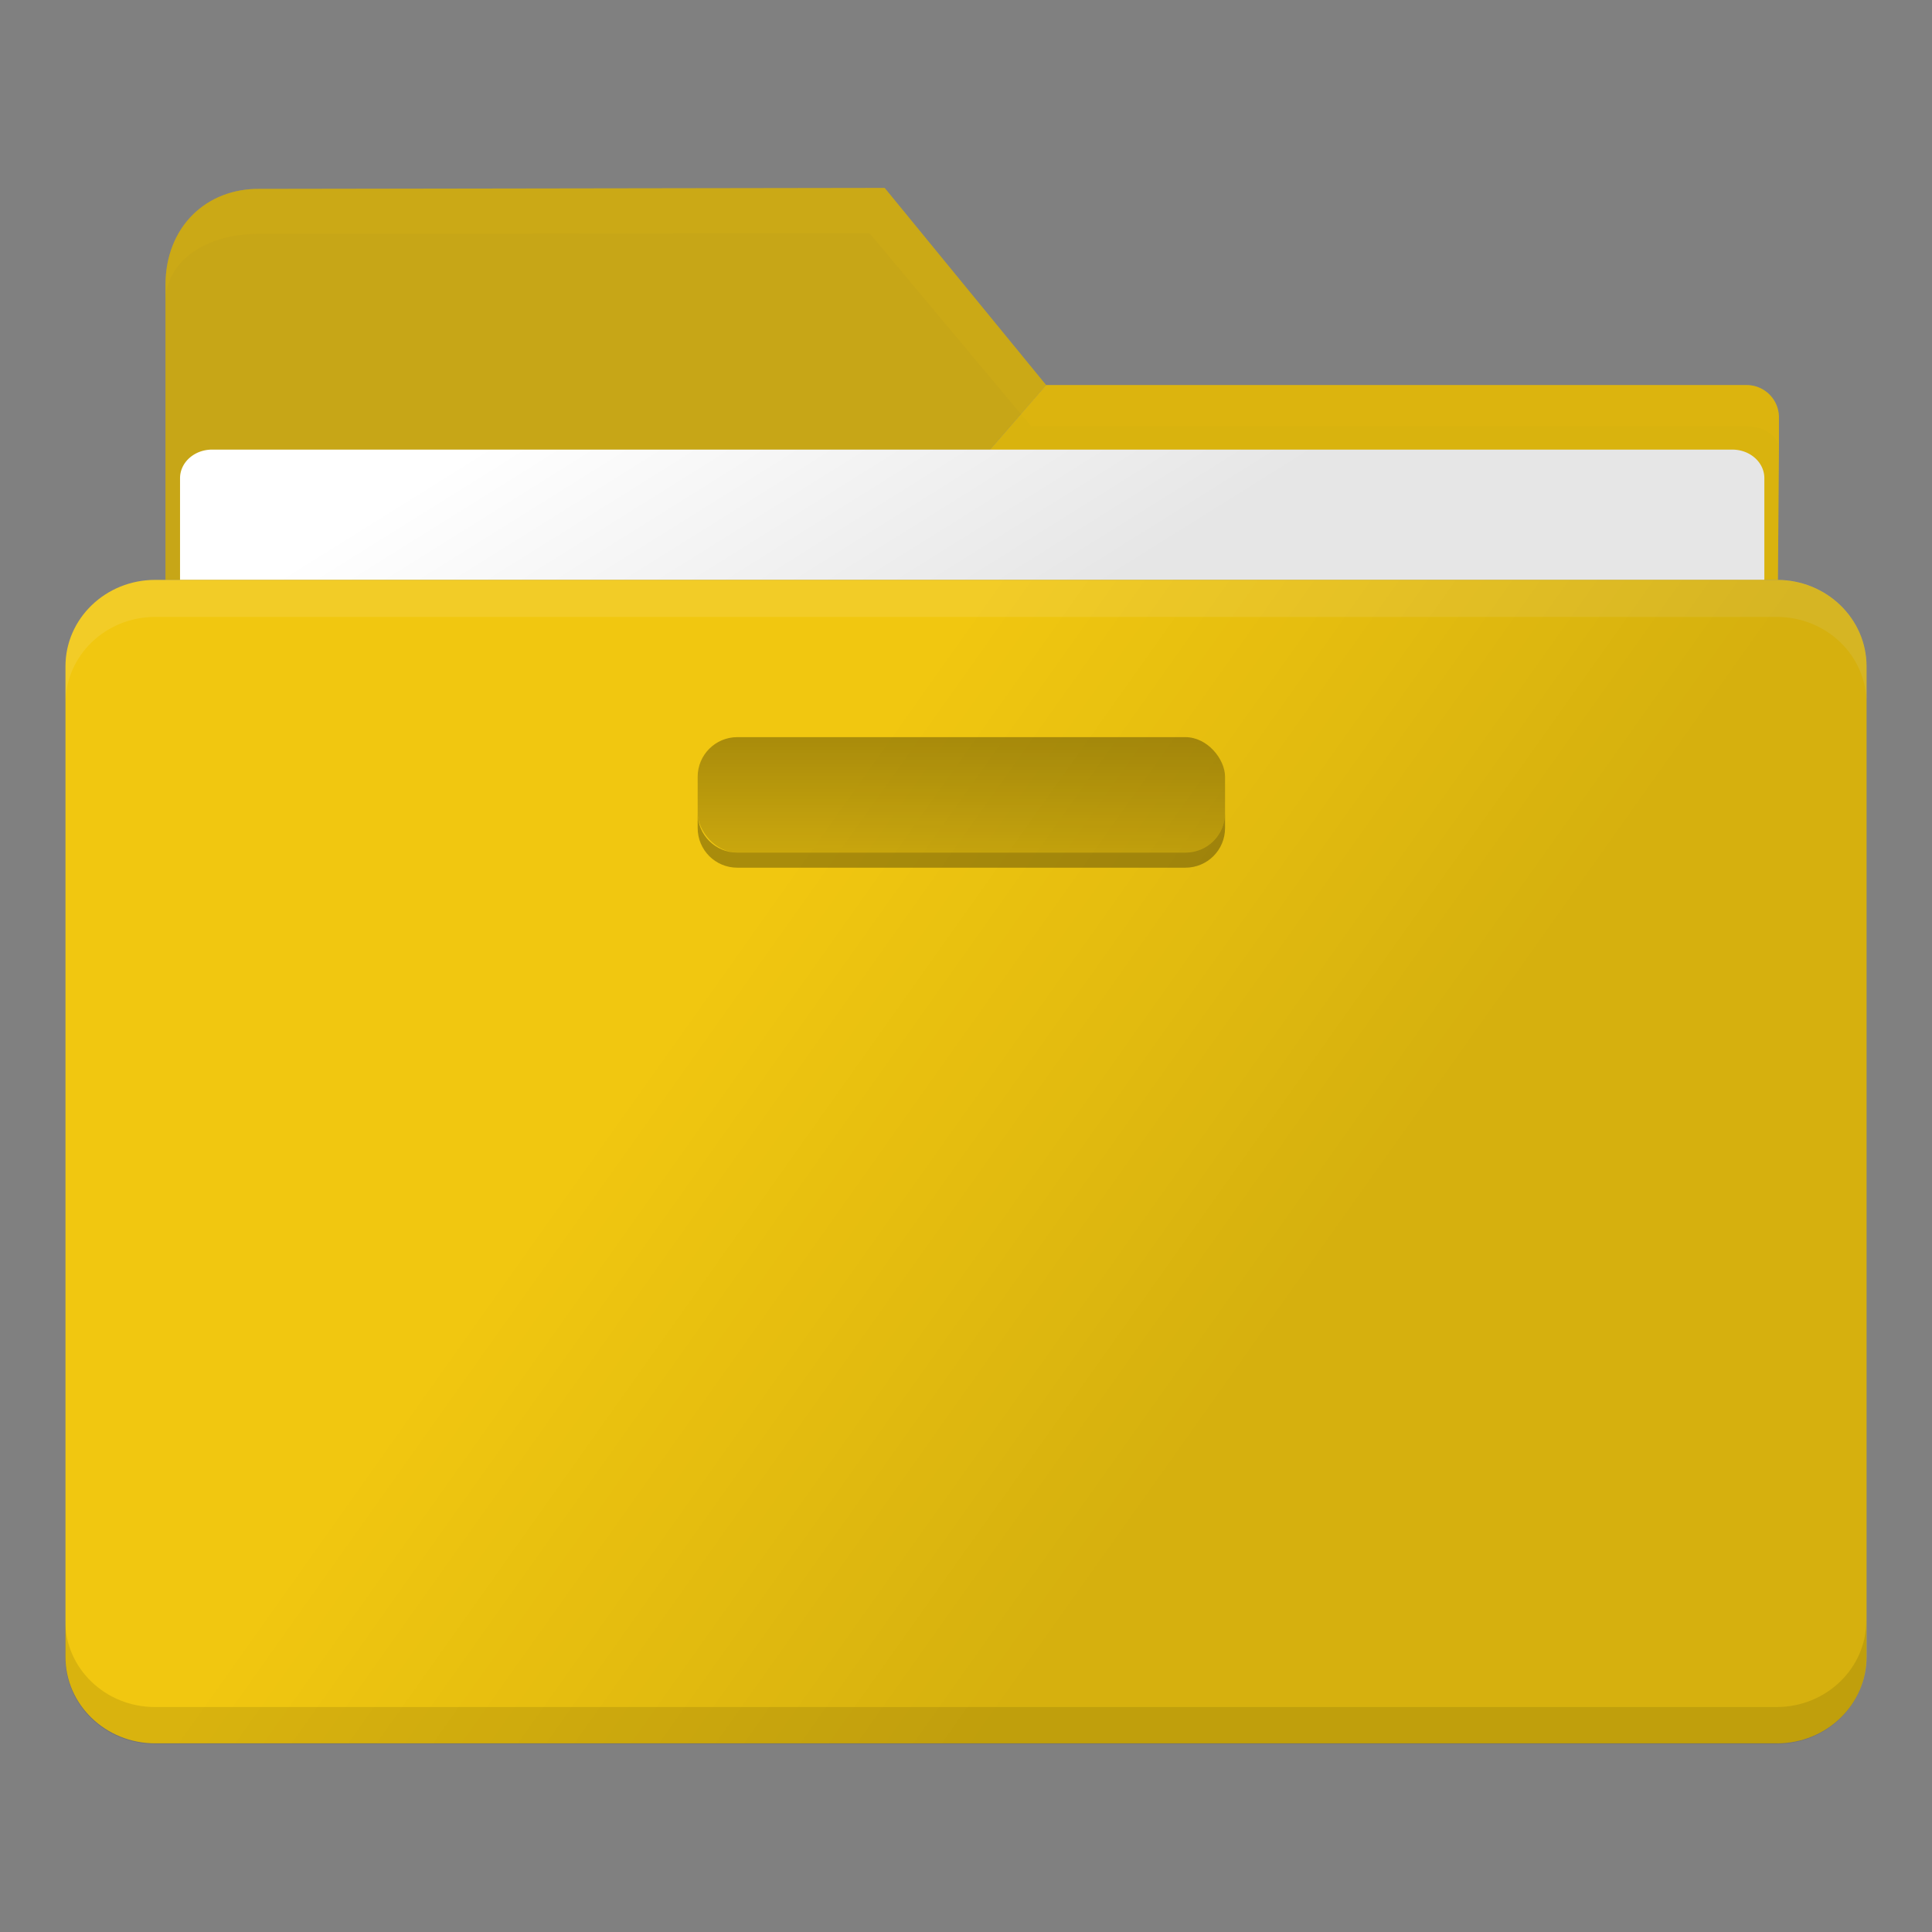 <?xml version="1.0" encoding="UTF-8"?>
<svg version="1.1" viewBox="0 0 512 512" xml:space="preserve" xmlns="http://www.w3.org/2000/svg">
 <rect x="0" y="0" width="512" height="512" fill="#808080" stroke="none"/>
 <defs>
  <linearGradient id="a" x1="16.82" x2="24.021" y1="7.44" y2="17.379" gradientTransform="matrix(10.802 0 0 9.316 -3.335 16.792)" gradientUnits="userSpaceOnUse">
      <stop stop-color="#fff" offset="0"/>
      <stop stop-color="#e6e6e6" offset="1"/>
    </linearGradient>
    <linearGradient id="c" x1="24.944" x2="240.54" y1="123.2" y2="270.16" gradientTransform="matrix(-1.361 0 0 -1.308 516.08 610.77)" gradientUnits="userSpaceOnUse">
     <stop stop-opacity=".15" offset=".5"/>
     <stop stop-opacity="0" offset="1"/>
    </linearGradient>
    <linearGradient id="b" x1="254.77" x2="254.77" y1="195.35" y2="250.27" gradientUnits="userSpaceOnUse">
     <stop stop-opacity=".3" offset="0"/>
     <stop stop-opacity=".05" offset="1"/>
    </linearGradient>
 </defs>
 <path d="m234.45 49.806-165.45 0.251c-14.375-0.252-25.144 10.15-25.144 25.452v78.175c62.837-5e-3 125.68 3.4e-4 188.52 3.4e-4l44.858-51.634z" fill="#f1c710" opacity=".9"/>
 <path d="m234.45 49.806-165.45 0.251c-14.375-0.252-25.144 10.15-25.144 25.452v78.175c62.837-5e-3 125.68 3.4e-4 188.52 3.4e-4l44.858-51.634z" fill-opacity=".149" opacity=".9"/><path d="m277.24 102.05-44.859 51.635h238.79l0.264-34.531v-8.553a8.552 8.552 0 0 0-8.551-8.551h-185.64z" fill="#f1c710"/><path d="m277.24 102.05-44.859 51.635h238.79l0.264-34.531v-8.553a8.552 8.552 0 0 0-8.551-8.551h-185.64z" fill-opacity=".1"/>
 <path d="m56.194 119.15a8.481 7.572 0 0 0-8.482 7.573v26.958h419.86v-26.958a8.481 7.572 0 0 0-8.48-7.573z" fill="url(#a)"/>
 <path d="m41.107 153.68h429.79c13.117 0 23.754 10.249 23.754 22.899v262.53c0 12.645-10.637 22.899-23.754 22.899h-429.79c-13.117 0-23.754-10.254-23.754-22.899v-262.53c0-12.651 10.637-22.899 23.754-22.899z" fill="#f1c710"/>
 <path d="m17.281 429.48v9.81c0 12.645 10.637 22.899 23.754 22.899h429.8c13.117 0 23.754-10.254 23.754-22.899v-9.81c0 12.645-10.637 22.899-23.754 22.899h-429.8c-13.117 0-23.754-10.254-23.754-22.899z" opacity=".1"/>
 <path d="m41.107 153.68c-13.117 0-23.754 10.249-23.754 22.899v9.81c0-12.651 10.637-22.899 23.754-22.899h429.79c13.117 0 23.754 10.249 23.754 22.899v-9.81c0-12.651-10.637-22.899-23.754-22.899z" fill="#fff" opacity=".1"/>
 <path d="m470.77 462.02c13.228 0 23.877-10.213 23.877-22.899v-262.53c0-12.686-10.649-22.899-23.877-22.899h-206.98l-246.44 295.64c3.902 7.526 11.988 12.681 21.383 12.681z" fill="url(#c)" opacity=".75"/>
 <path d="m184.89 215.44v4c0 5.82 4.686 10.506 10.506 10.506h118.75c5.82 0 10.506-4.686 10.506-10.506v-4c0 5.82-4.686 10.506-10.506 10.506h-118.75c-5.82 0-10.506-4.686-10.506-10.506z" opacity=".3"/>
 <rect x="184.89" y="195.35" width="139.76" height="30.594" ry="10.505" fill="url(#b)"/>
 <path d="m234.45 49.807-165.45 0.25c-14.375-0.252-25.144 10.149-25.144 25.451v4.582c0-10.882 10.77-18.279 25.144-18.1l161.45-0.178 42.791 51.152h189.64c4.722 5.2e-4 8.55 2.724 8.551 6.082v-8.445a8.552 8.552 0 0 0-8.551-8.551h-185.64z" fill="#f1c710" opacity=".1"/>
</svg>
